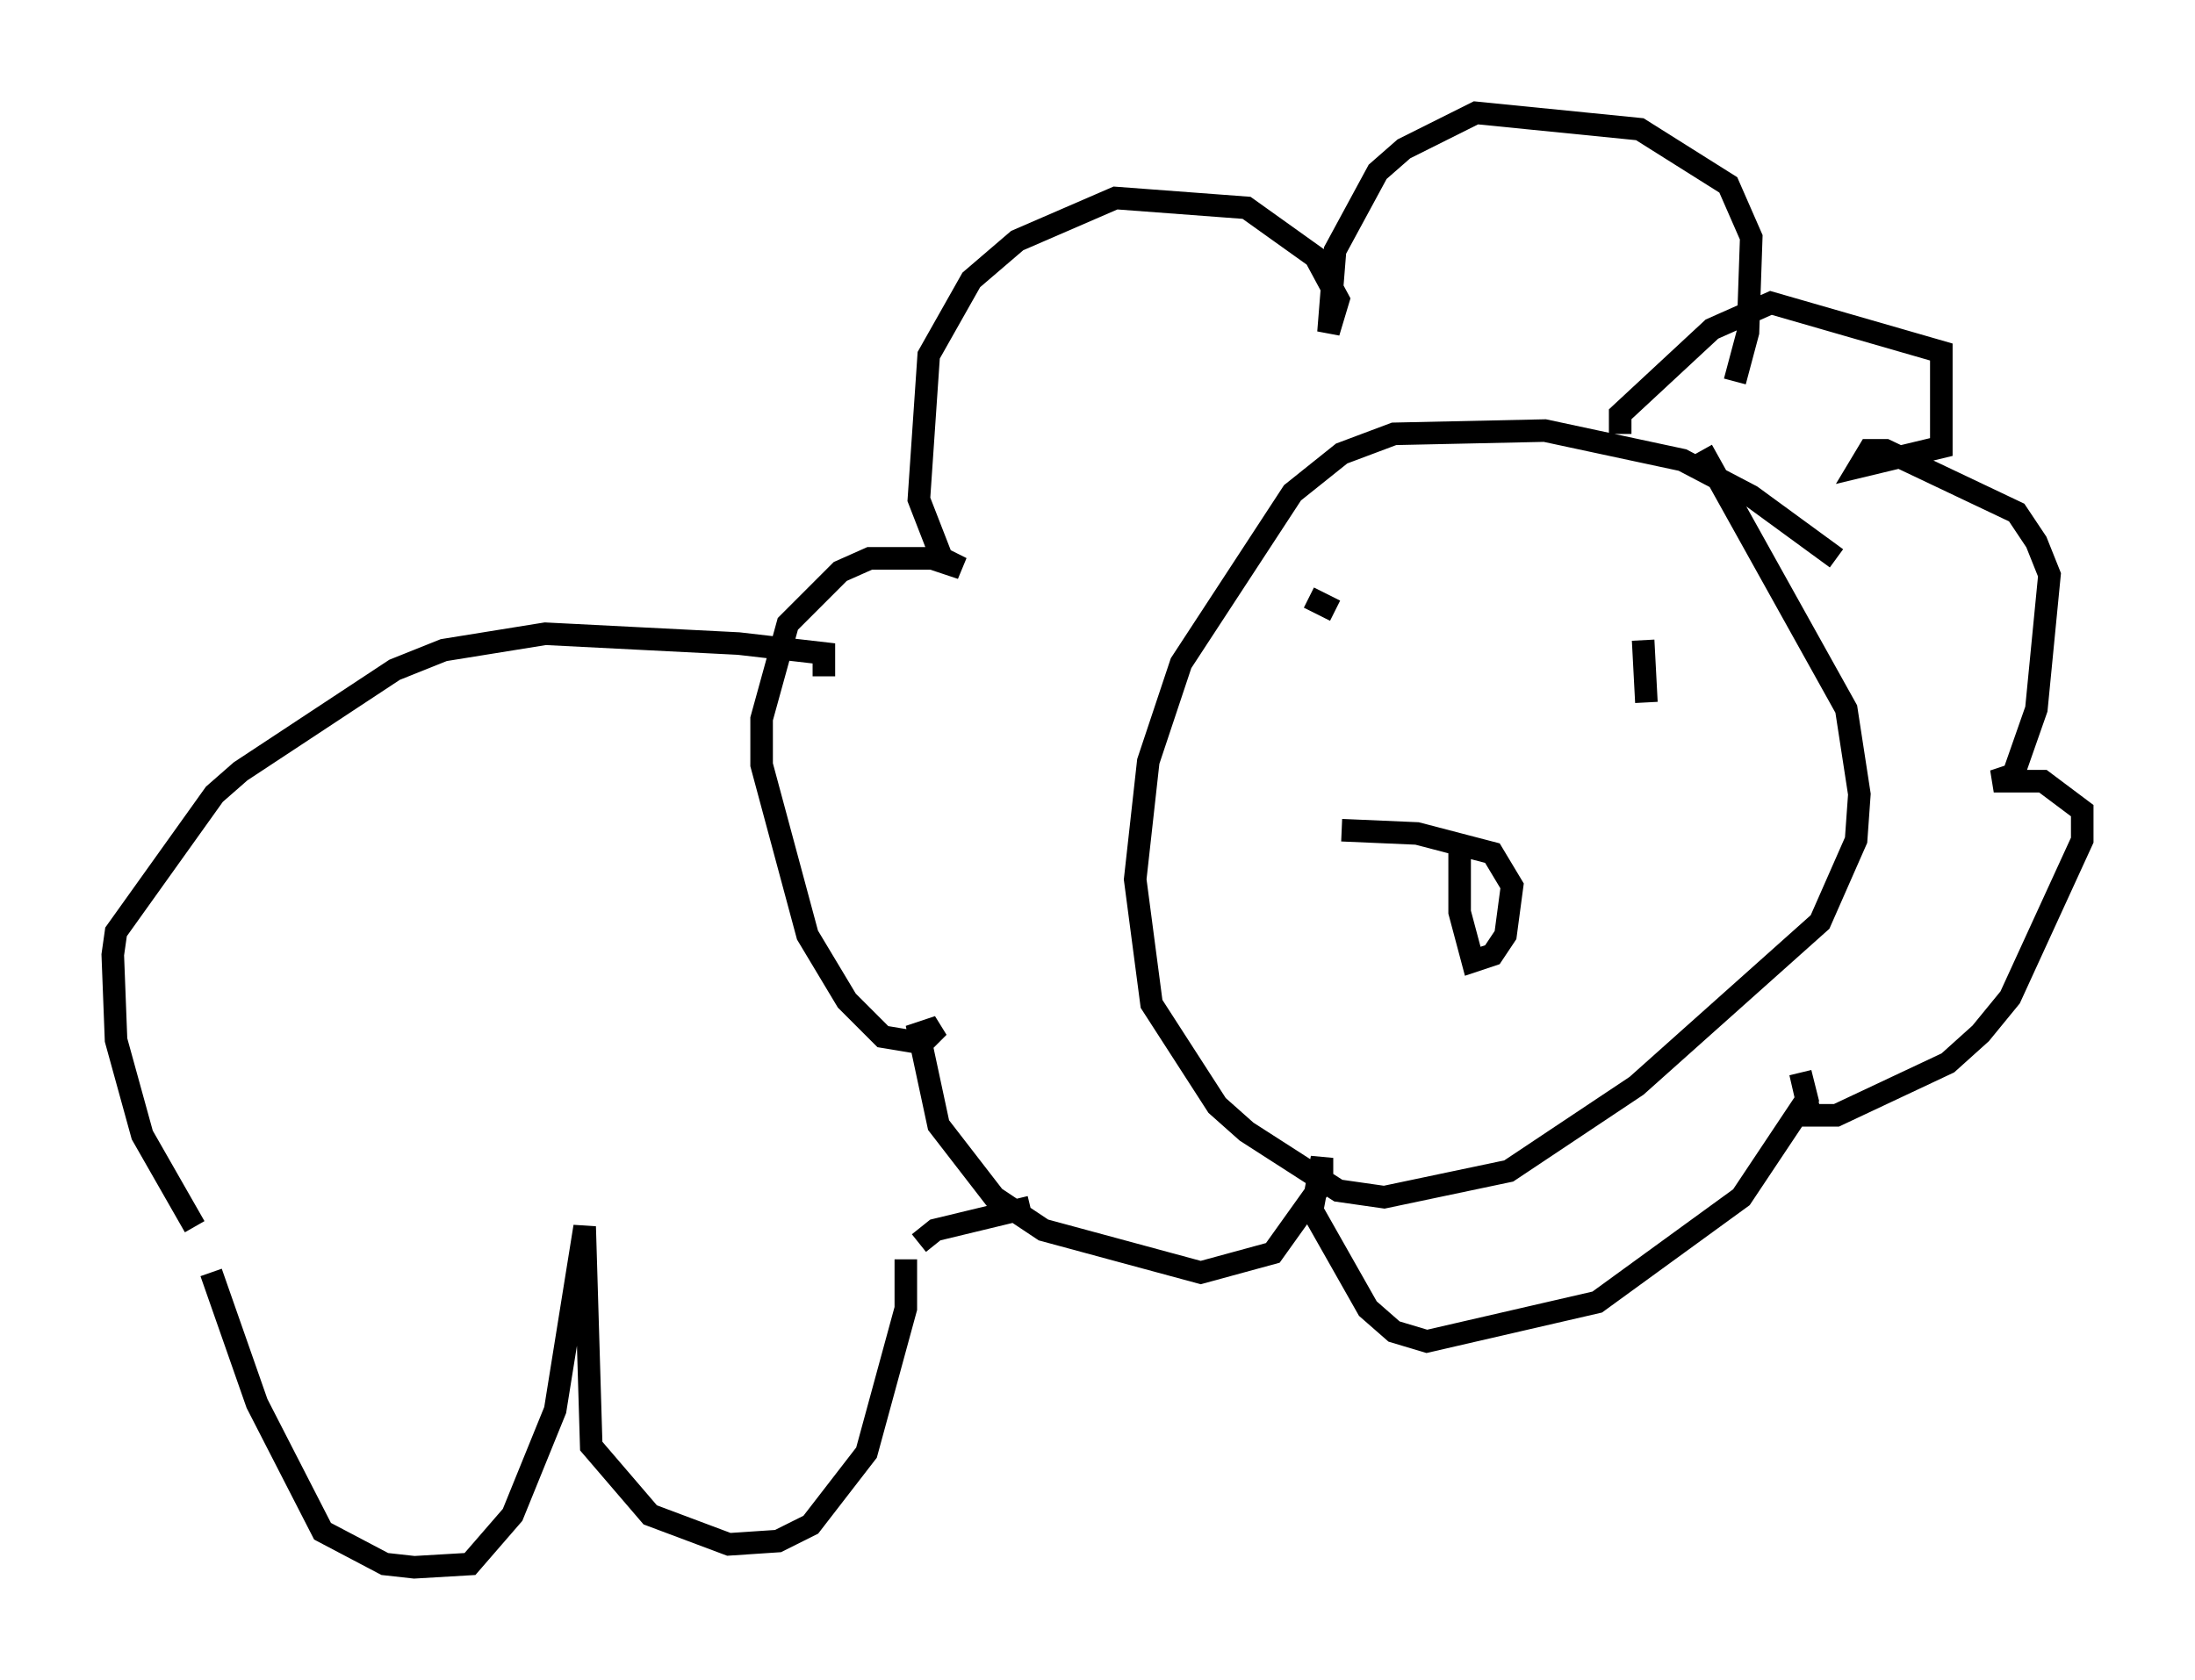 <?xml version="1.0" encoding="utf-8" ?>
<svg baseProfile="full" height="74.491" version="1.1" width="97.296" xmlns="http://www.w3.org/2000/svg" xmlns:ev="http://www.w3.org/2001/xml-events" xmlns:xlink="http://www.w3.org/1999/xlink"><defs /><rect fill="white" height="74.491" width="97.296" x="0" y="0" /><path d="M9.067, 54.385 m0.291, 2.034 l2.034, 5.81 2.905, 5.665 l2.76, 1.453 1.307, 0.145 l2.469, -0.145 1.888, -2.179 l1.888, -4.648 1.307, -8.134 l0.291, 9.732 2.615, 3.05 l3.486, 1.307 2.179, -0.145 l1.453, -0.726 2.469, -3.196 l1.743, -6.391 0.0, -2.179 m17.866, -29.341 l1.162, 0.581 m13.654, 1.307 l0.145, 2.76 m-13.508, 5.665 l3.341, 0.145 3.341, 0.872 l0.872, 1.453 -0.291, 2.179 l-0.581, 0.872 -0.872, 0.291 l-0.581, -2.179 0.0, -3.341 m16.704, -12.346 l-3.777, -2.76 -3.05, -1.598 l-6.101, -1.307 -6.682, 0.145 l-2.324, 0.872 -2.179, 1.743 l-4.939, 7.553 -1.453, 4.358 l-0.581, 5.229 0.726, 5.52 l2.905, 4.503 1.307, 1.162 l4.067, 2.615 2.034, 0.291 l5.52, -1.162 5.665, -3.777 l8.134, -7.263 1.598, -3.631 l0.145, -2.034 -0.581, -3.777 l-6.391, -11.475 m1.453, -3.05 l0.581, -2.179 0.145, -4.212 l-1.017, -2.324 -3.922, -2.469 l-7.263, -0.726 -3.196, 1.598 l-1.162, 1.017 -1.888, 3.486 l-0.291, 3.631 0.436, -1.453 l-1.017, -1.888 -3.05, -2.179 l-5.81, -0.436 -4.358, 1.888 l-2.034, 1.743 -1.888, 3.341 l-0.436, 6.391 1.017, 2.615 l0.872, 0.436 -1.307, -0.436 l-2.76, 0.0 -1.307, 0.581 l-2.324, 2.324 -1.162, 4.212 l0.0, 2.034 2.034, 7.553 l1.743, 2.905 1.598, 1.598 l1.743, 0.291 0.726, -0.726 l-0.872, 0.291 0.872, 4.067 l2.469, 3.196 2.179, 1.453 l6.972, 1.888 3.196, -0.872 l2.179, -3.05 0.0, -1.162 l-0.436, 2.324 2.469, 4.358 l1.162, 1.017 1.453, 0.436 l7.553, -1.743 6.391, -4.648 l2.905, -4.358 -0.291, -1.162 l0.436, 1.888 1.162, 0.0 l4.939, -2.324 1.453, -1.307 l1.307, -1.598 3.196, -6.972 l0.0, -1.307 -1.743, -1.307 l-2.179, 0.0 0.872, -0.291 l1.017, -2.905 0.581, -5.955 l-0.581, -1.453 -0.872, -1.307 l-5.81, -2.76 -0.726, 0.0 l-0.436, 0.726 3.631, -0.872 l0.0, -4.212 -7.553, -2.179 l-2.615, 1.162 -4.067, 3.777 l0.0, 0.872 m-31.084, 35.877 l0.726, -0.581 4.212, -1.017 m-9.151, -23.531 l0.0, -1.017 -3.777, -0.436 l-8.57, -0.436 -4.503, 0.726 l-2.179, 0.872 -6.827, 4.503 l-1.162, 1.017 -4.358, 6.101 l-0.145, 1.017 0.145, 3.777 l1.162, 4.212 2.324, 4.067 m-3.05, -6.246 " fill="none" stroke="black" stroke-width="1" /></svg>